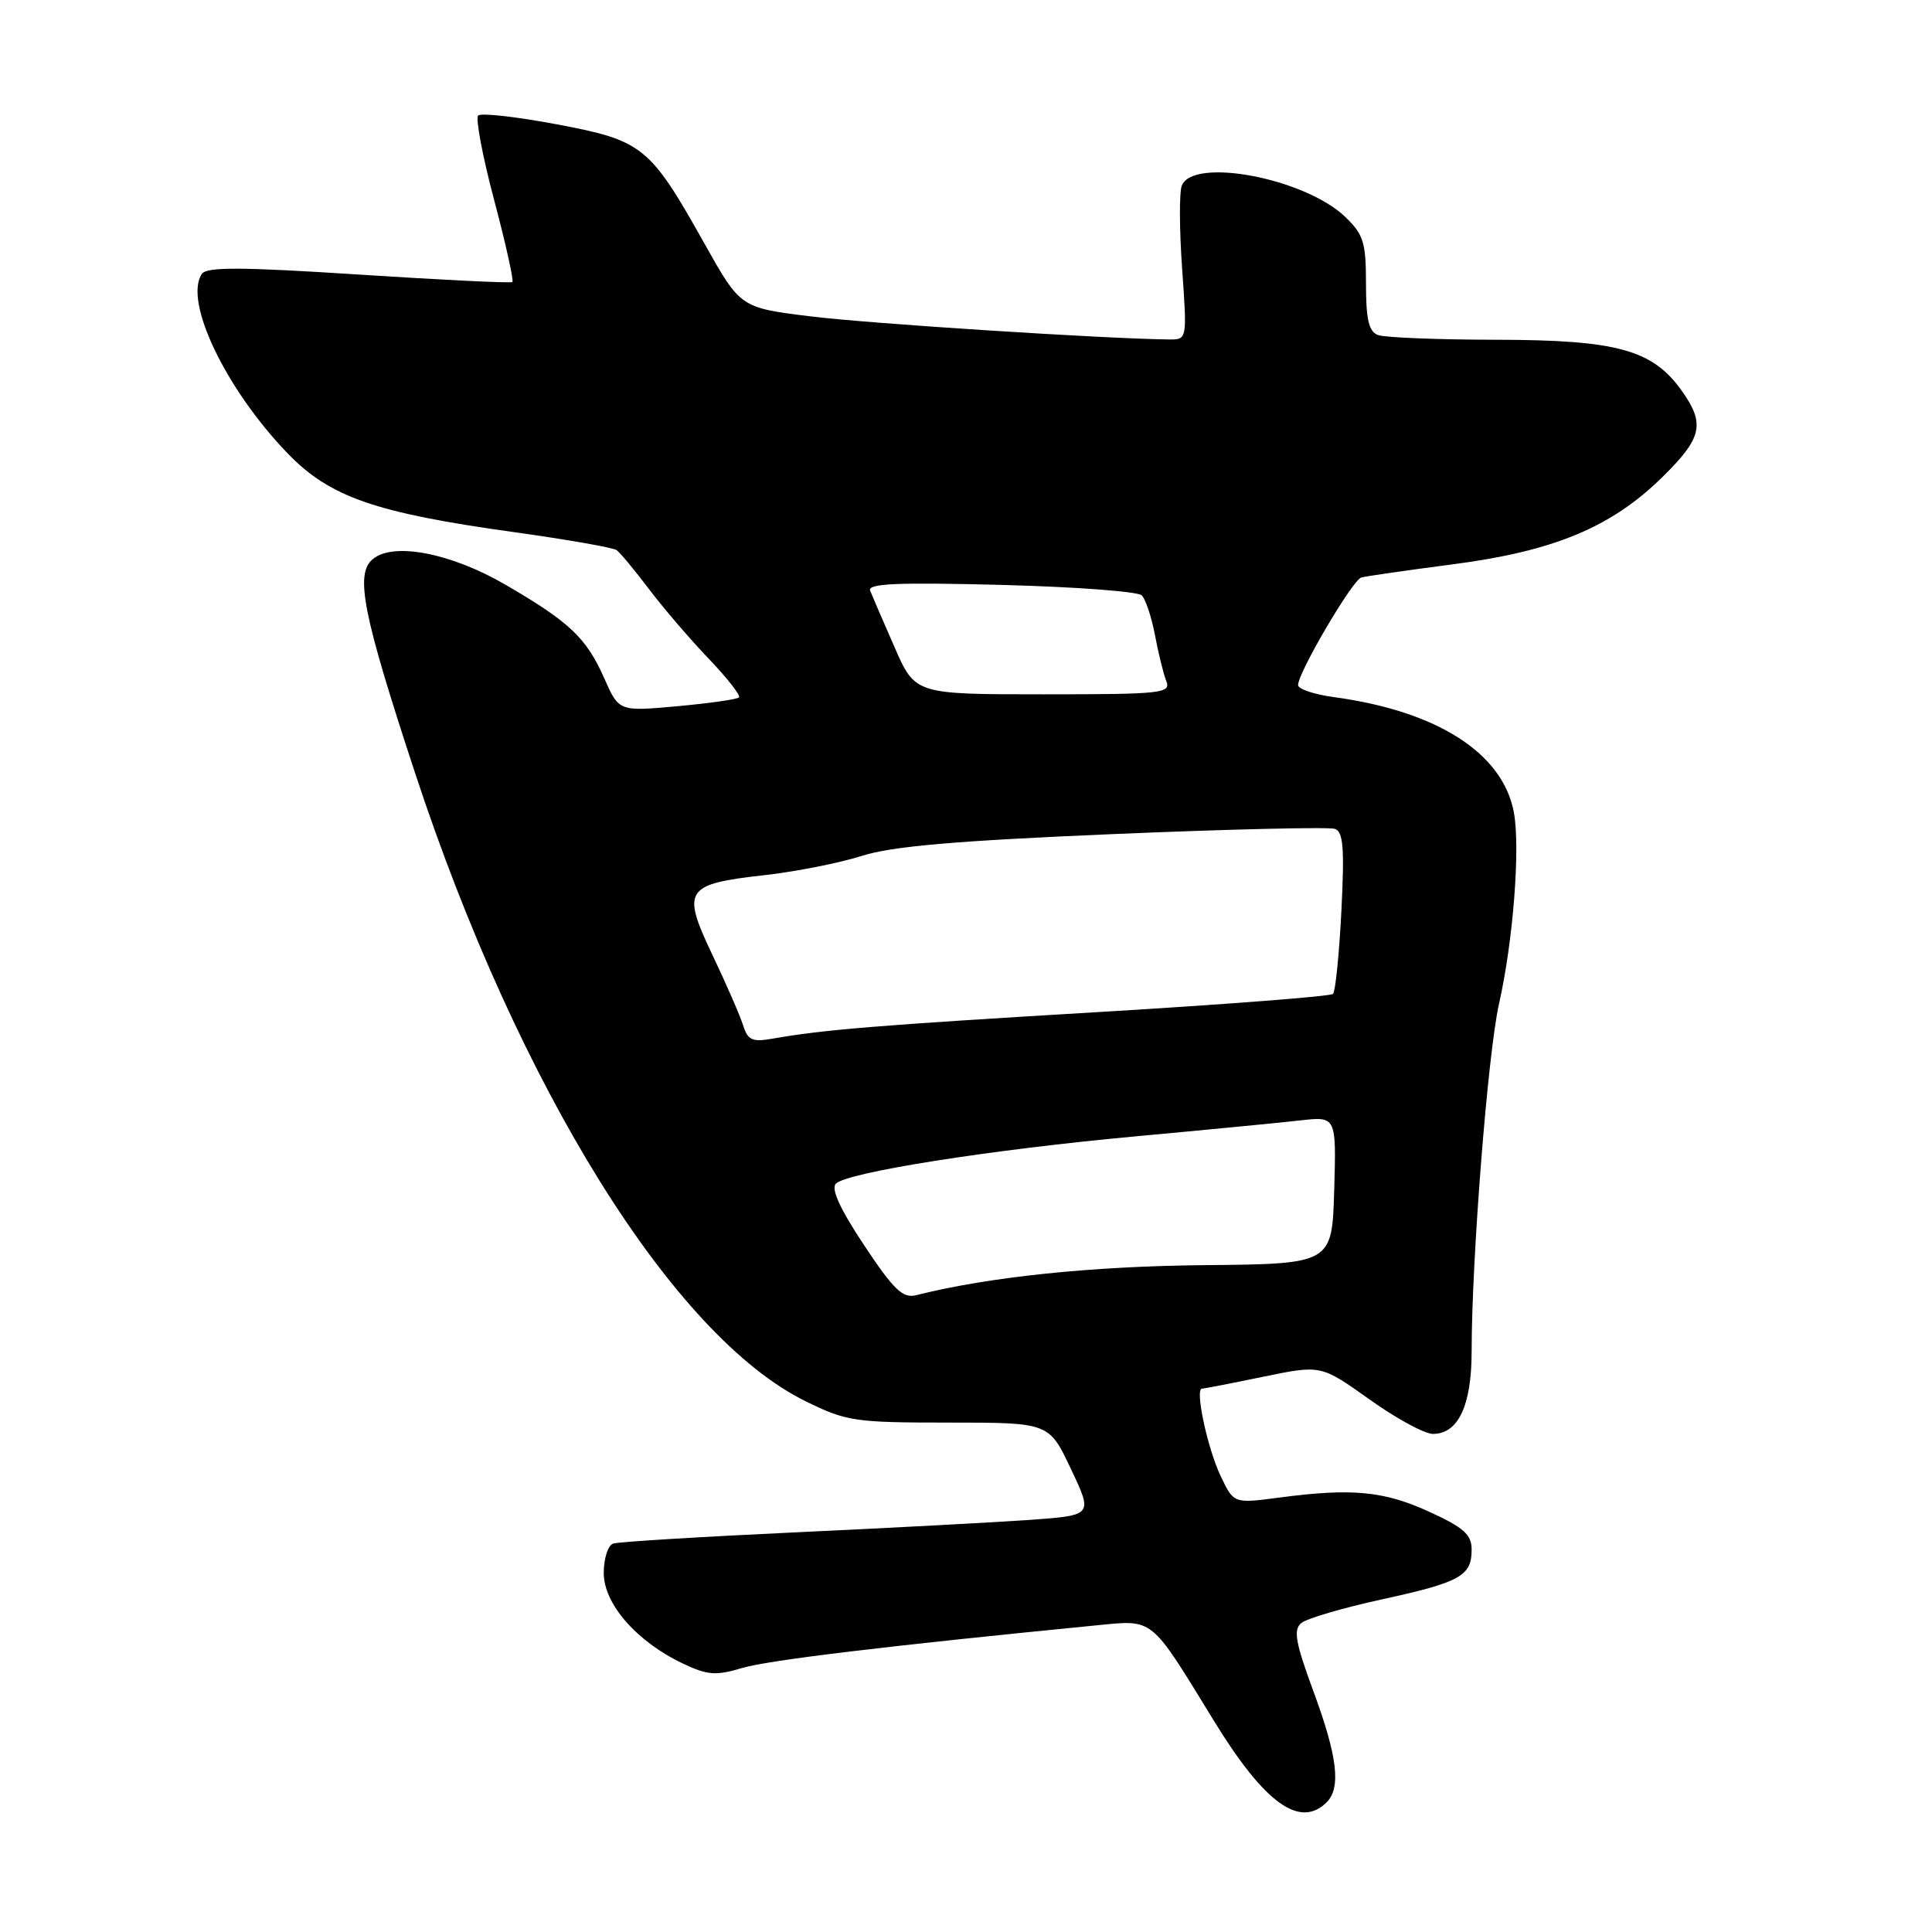 <?xml version="1.0" encoding="UTF-8" standalone="no"?>
<!DOCTYPE svg PUBLIC "-//W3C//DTD SVG 1.1//EN" "http://www.w3.org/Graphics/SVG/1.1/DTD/svg11.dtd" >
<svg xmlns="http://www.w3.org/2000/svg" xmlns:xlink="http://www.w3.org/1999/xlink" version="1.1" viewBox="0 0 256 256">
 <g >
 <path fill="currentColor"
d=" M 175.80 238.80 C 177.71 236.89 177.22 232.72 174.05 224.15 C 171.65 217.64 171.35 215.95 172.43 215.06 C 173.15 214.46 177.95 213.05 183.09 211.93 C 193.52 209.65 195.00 208.83 195.00 205.32 C 195.00 203.34 193.96 202.41 189.37 200.31 C 183.36 197.56 179.09 197.16 169.49 198.44 C 163.48 199.23 163.48 199.23 161.75 195.60 C 160.00 191.94 158.30 184.00 159.27 184.00 C 159.55 184.00 163.22 183.29 167.41 182.42 C 175.03 180.85 175.03 180.85 181.45 185.42 C 184.97 187.94 188.76 190.00 189.87 190.00 C 193.23 190.00 195.00 186.23 195.00 179.05 C 195.00 166.88 197.15 139.52 198.63 133.00 C 200.51 124.65 201.47 112.30 200.59 107.62 C 199.12 99.78 190.44 94.23 176.75 92.37 C 174.14 92.02 172.00 91.30 172.00 90.78 C 172.00 89.12 179.21 76.85 180.38 76.52 C 181.00 76.35 186.47 75.56 192.55 74.77 C 205.89 73.03 213.50 69.87 220.25 63.24 C 225.55 58.03 225.97 56.18 222.85 51.79 C 218.97 46.34 214.29 45.05 198.33 45.02 C 190.54 45.01 183.45 44.73 182.58 44.39 C 181.37 43.93 181.00 42.32 181.00 37.58 C 181.00 32.11 180.67 31.06 178.24 28.73 C 172.89 23.61 158.06 20.79 156.59 24.61 C 156.25 25.50 156.27 30.45 156.64 35.61 C 157.30 45.00 157.30 45.00 154.90 44.98 C 146.40 44.89 114.96 42.87 107.31 41.91 C 98.11 40.77 98.11 40.77 93.33 32.25 C 86.09 19.35 85.19 18.62 73.75 16.47 C 68.40 15.46 63.73 14.94 63.36 15.31 C 62.99 15.68 63.94 20.72 65.48 26.52 C 67.02 32.32 68.10 37.20 67.89 37.37 C 67.67 37.54 58.52 37.09 47.53 36.38 C 31.93 35.37 27.39 35.35 26.75 36.29 C 24.31 39.88 29.88 51.53 38.10 60.06 C 43.71 65.87 49.69 67.95 68.17 70.52 C 75.14 71.49 81.23 72.56 81.70 72.89 C 82.17 73.23 84.08 75.53 85.95 78.00 C 87.81 80.47 91.37 84.63 93.86 87.23 C 96.35 89.83 98.17 92.16 97.92 92.41 C 97.67 92.67 93.98 93.19 89.73 93.58 C 82.01 94.28 82.01 94.28 80.06 89.86 C 77.70 84.53 75.49 82.43 67.00 77.49 C 59.76 73.28 52.15 71.80 49.40 74.08 C 47.01 76.07 48.06 81.34 55.02 102.49 C 68.75 144.16 89.22 177.07 106.76 185.68 C 112.18 188.34 113.24 188.50 125.75 188.50 C 139.00 188.50 139.00 188.50 141.90 194.64 C 144.81 200.78 144.81 200.78 136.66 201.38 C 132.17 201.70 118.15 202.45 105.50 203.04 C 92.85 203.63 81.94 204.30 81.25 204.53 C 80.56 204.75 80.00 206.51 80.00 208.44 C 80.00 212.53 84.36 217.52 90.49 220.43 C 93.76 221.98 94.85 222.06 98.33 221.02 C 101.77 219.99 117.64 218.08 145.15 215.38 C 152.98 214.62 152.29 214.06 160.84 228.00 C 167.56 238.96 172.25 242.35 175.80 238.80 Z  M 114.50 165.00 C 111.30 160.18 110.08 157.52 110.76 156.84 C 112.26 155.34 131.19 152.35 150.50 150.57 C 159.85 149.71 169.65 148.76 172.29 148.46 C 177.07 147.92 177.07 147.92 176.79 157.70 C 176.50 167.48 176.50 167.48 159.50 167.64 C 144.63 167.78 131.04 169.19 121.39 171.62 C 119.62 172.06 118.43 170.92 114.50 165.00 Z  M 98.46 135.84 C 98.05 134.55 96.22 130.35 94.39 126.51 C 90.28 117.87 90.76 117.14 101.33 115.96 C 105.49 115.49 111.28 114.34 114.20 113.41 C 118.17 112.14 126.53 111.41 147.50 110.52 C 162.90 109.87 176.12 109.56 176.89 109.83 C 177.99 110.22 178.16 112.40 177.74 120.72 C 177.45 126.44 176.95 131.38 176.63 131.70 C 176.31 132.02 162.43 133.09 145.78 134.09 C 116.51 135.83 109.04 136.44 102.35 137.63 C 99.67 138.10 99.08 137.83 98.46 135.84 Z  M 118.53 85.75 C 117.02 82.31 115.57 78.95 115.30 78.27 C 114.91 77.32 118.78 77.15 132.58 77.50 C 142.35 77.75 150.77 78.37 151.29 78.89 C 151.80 79.40 152.59 81.78 153.04 84.16 C 153.49 86.55 154.16 89.29 154.54 90.25 C 155.17 91.87 154.00 92.00 138.24 92.00 C 121.26 92.00 121.26 92.00 118.53 85.75 Z "/>
</g>
</svg>